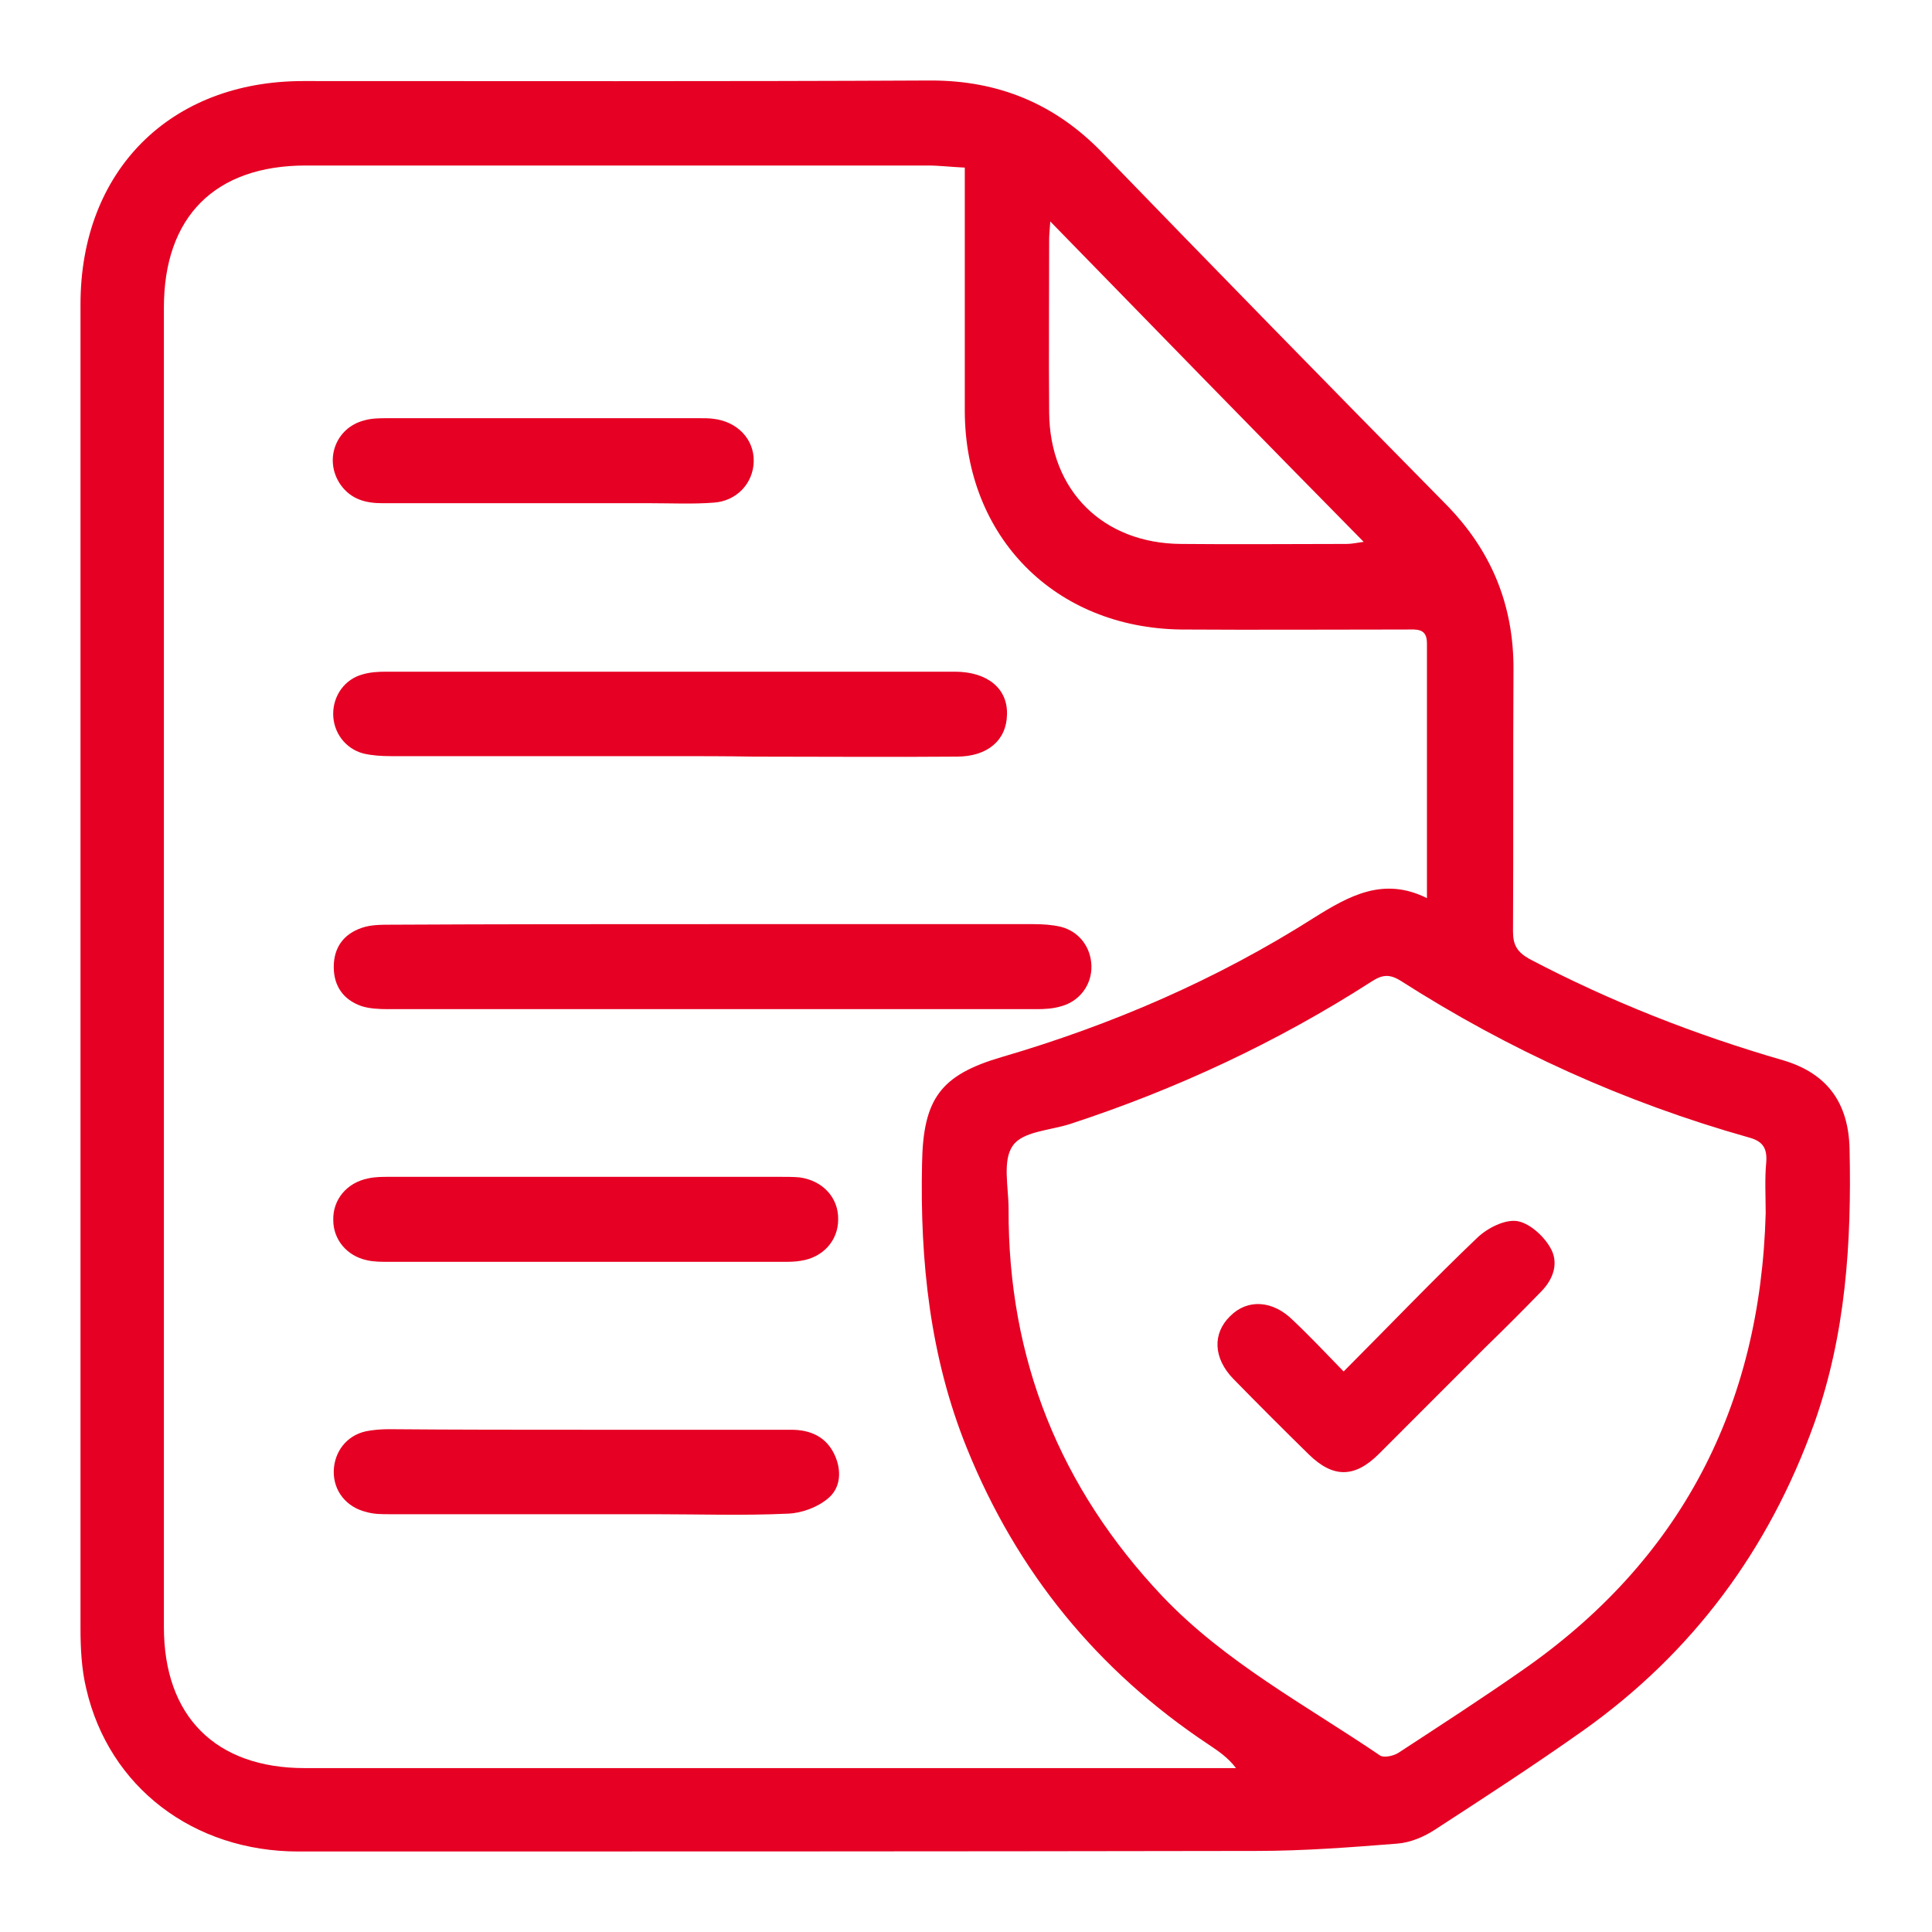 <svg width="24" height="24" viewBox="0 0 24 24" fill="none" xmlns="http://www.w3.org/2000/svg">
<path d="M1 11.977C1 9.243 1 6.515 1 3.78C1 2.121 2.114 1.007 3.766 1.007C6.368 1.007 8.963 1.013 11.565 1C12.404 1 13.105 1.289 13.689 1.892C15.105 3.354 16.527 4.81 17.956 6.259C18.526 6.836 18.808 7.518 18.801 8.331C18.795 9.413 18.801 10.489 18.795 11.57C18.795 11.741 18.847 11.826 18.998 11.912C20.007 12.443 21.062 12.856 22.15 13.171C22.701 13.334 22.963 13.702 22.976 14.272C23.002 15.433 22.93 16.574 22.537 17.682C21.973 19.256 21.023 20.534 19.666 21.498C19.063 21.925 18.447 22.325 17.831 22.725C17.694 22.816 17.523 22.889 17.359 22.902C16.776 22.948 16.193 22.993 15.603 22.993C11.637 23 7.672 23 3.707 23C2.403 23 1.354 22.2 1.072 20.98C1.013 20.738 1 20.475 1 20.226C1 17.472 1 14.725 1 11.977ZM17.726 11.157C17.726 10.075 17.726 9.033 17.726 7.99C17.726 7.8 17.595 7.82 17.471 7.82C16.54 7.82 15.609 7.826 14.672 7.82C13.105 7.8 11.991 6.672 11.985 5.111C11.985 4.456 11.985 3.8 11.985 3.151C11.985 2.803 11.985 2.449 11.985 2.082C11.821 2.075 11.67 2.056 11.526 2.056C8.95 2.056 6.374 2.056 3.799 2.056C2.671 2.056 2.036 2.692 2.036 3.82C2.036 9.282 2.036 14.744 2.036 20.213C2.036 21.321 2.678 21.964 3.786 21.964C7.561 21.964 11.336 21.964 15.118 21.964C15.196 21.964 15.275 21.964 15.354 21.964C15.255 21.833 15.137 21.754 15.019 21.675C13.636 20.757 12.634 19.531 12.011 17.99C11.552 16.856 11.428 15.669 11.454 14.456C11.467 13.649 11.683 13.354 12.444 13.131C13.813 12.731 15.118 12.167 16.324 11.4C16.763 11.125 17.189 10.889 17.726 11.157ZM21.934 15.072C21.934 14.862 21.921 14.646 21.941 14.436C21.954 14.259 21.895 14.174 21.718 14.128C20.184 13.695 18.749 13.046 17.405 12.187C17.261 12.095 17.169 12.108 17.038 12.193C15.865 12.947 14.613 13.531 13.289 13.964C13.04 14.043 12.699 14.056 12.581 14.233C12.45 14.416 12.529 14.751 12.529 15.02C12.522 16.882 13.165 18.482 14.443 19.833C15.223 20.652 16.225 21.184 17.143 21.807C17.189 21.839 17.313 21.813 17.372 21.774C17.884 21.439 18.401 21.105 18.899 20.757C20.879 19.387 21.869 17.472 21.934 15.072ZM13.047 2.751C13.04 2.862 13.033 2.915 13.033 2.967C13.033 3.689 13.027 4.41 13.033 5.125C13.04 6.095 13.702 6.751 14.672 6.757C15.36 6.764 16.048 6.757 16.73 6.757C16.789 6.757 16.848 6.744 16.94 6.731C15.635 5.407 14.357 4.095 13.047 2.751Z" fill="#E60023"/>
<path d="M8.846 11.48C10.176 11.48 11.507 11.48 12.837 11.48C12.949 11.48 13.067 11.487 13.178 11.513C13.408 11.572 13.552 11.769 13.558 11.998C13.565 12.235 13.408 12.444 13.172 12.503C13.08 12.53 12.975 12.536 12.883 12.536C10.196 12.536 7.509 12.536 4.822 12.536C4.71 12.536 4.586 12.53 4.487 12.497C4.264 12.418 4.146 12.248 4.146 12.012C4.146 11.775 4.264 11.605 4.494 11.526C4.605 11.487 4.736 11.487 4.854 11.487C6.185 11.48 7.515 11.48 8.846 11.48Z" fill="#E60023"/>
<path d="M8.334 9.393C7.174 9.393 6.014 9.393 4.854 9.393C4.742 9.393 4.624 9.386 4.513 9.36C4.29 9.301 4.139 9.098 4.139 8.868C4.139 8.639 4.284 8.436 4.506 8.377C4.598 8.35 4.697 8.344 4.795 8.344C7.148 8.344 9.501 8.344 11.86 8.344C12.267 8.344 12.522 8.554 12.509 8.881C12.502 9.196 12.267 9.399 11.886 9.399C11.047 9.406 10.202 9.399 9.363 9.399C9.022 9.393 8.675 9.393 8.334 9.393Z" fill="#E60023"/>
<path d="M7.292 14.619C8.092 14.619 8.891 14.619 9.691 14.619C9.77 14.619 9.855 14.619 9.933 14.626C10.222 14.665 10.418 14.881 10.412 15.15C10.412 15.412 10.222 15.622 9.947 15.662C9.874 15.675 9.802 15.675 9.724 15.675C8.092 15.675 6.46 15.675 4.828 15.675C4.736 15.675 4.644 15.675 4.559 15.655C4.31 15.603 4.14 15.399 4.14 15.157C4.133 14.901 4.31 14.691 4.572 14.639C4.657 14.619 4.749 14.619 4.841 14.619C5.66 14.619 6.473 14.619 7.292 14.619Z" fill="#E60023"/>
<path d="M7.305 17.761C8.144 17.761 8.99 17.761 9.829 17.761C10.065 17.761 10.261 17.846 10.366 18.069C10.458 18.265 10.445 18.482 10.287 18.613C10.156 18.724 9.96 18.797 9.789 18.803C9.232 18.829 8.682 18.81 8.125 18.81C7.03 18.81 5.935 18.81 4.841 18.81C4.743 18.81 4.644 18.81 4.553 18.783C4.303 18.724 4.14 18.521 4.146 18.272C4.153 18.036 4.303 17.833 4.546 17.78C4.638 17.761 4.743 17.754 4.834 17.754C5.654 17.761 6.479 17.761 7.305 17.761Z" fill="#E60023"/>
<path d="M6.761 6.251C6.093 6.251 5.424 6.251 4.749 6.251C4.546 6.251 4.362 6.205 4.231 6.022C4.021 5.72 4.166 5.313 4.526 5.222C4.618 5.195 4.723 5.195 4.814 5.195C6.106 5.195 7.397 5.195 8.688 5.195C8.747 5.195 8.806 5.195 8.858 5.202C9.16 5.235 9.37 5.458 9.363 5.733C9.357 6.002 9.153 6.225 8.865 6.244C8.603 6.264 8.341 6.251 8.078 6.251C7.646 6.251 7.207 6.251 6.761 6.251Z" fill="#E60023"/>
<path d="M16.691 17.037C17.267 16.46 17.798 15.903 18.355 15.372C18.48 15.254 18.69 15.149 18.84 15.168C18.991 15.188 19.168 15.345 19.253 15.49C19.371 15.68 19.299 15.89 19.142 16.047C18.913 16.283 18.683 16.513 18.447 16.742C18.008 17.181 17.569 17.621 17.13 18.06C16.828 18.362 16.56 18.362 16.258 18.067C15.944 17.759 15.629 17.444 15.321 17.129C15.072 16.873 15.059 16.565 15.282 16.349C15.498 16.132 15.812 16.152 16.062 16.401C16.278 16.605 16.474 16.814 16.691 17.037Z" fill="#E60023"/>
</svg>
